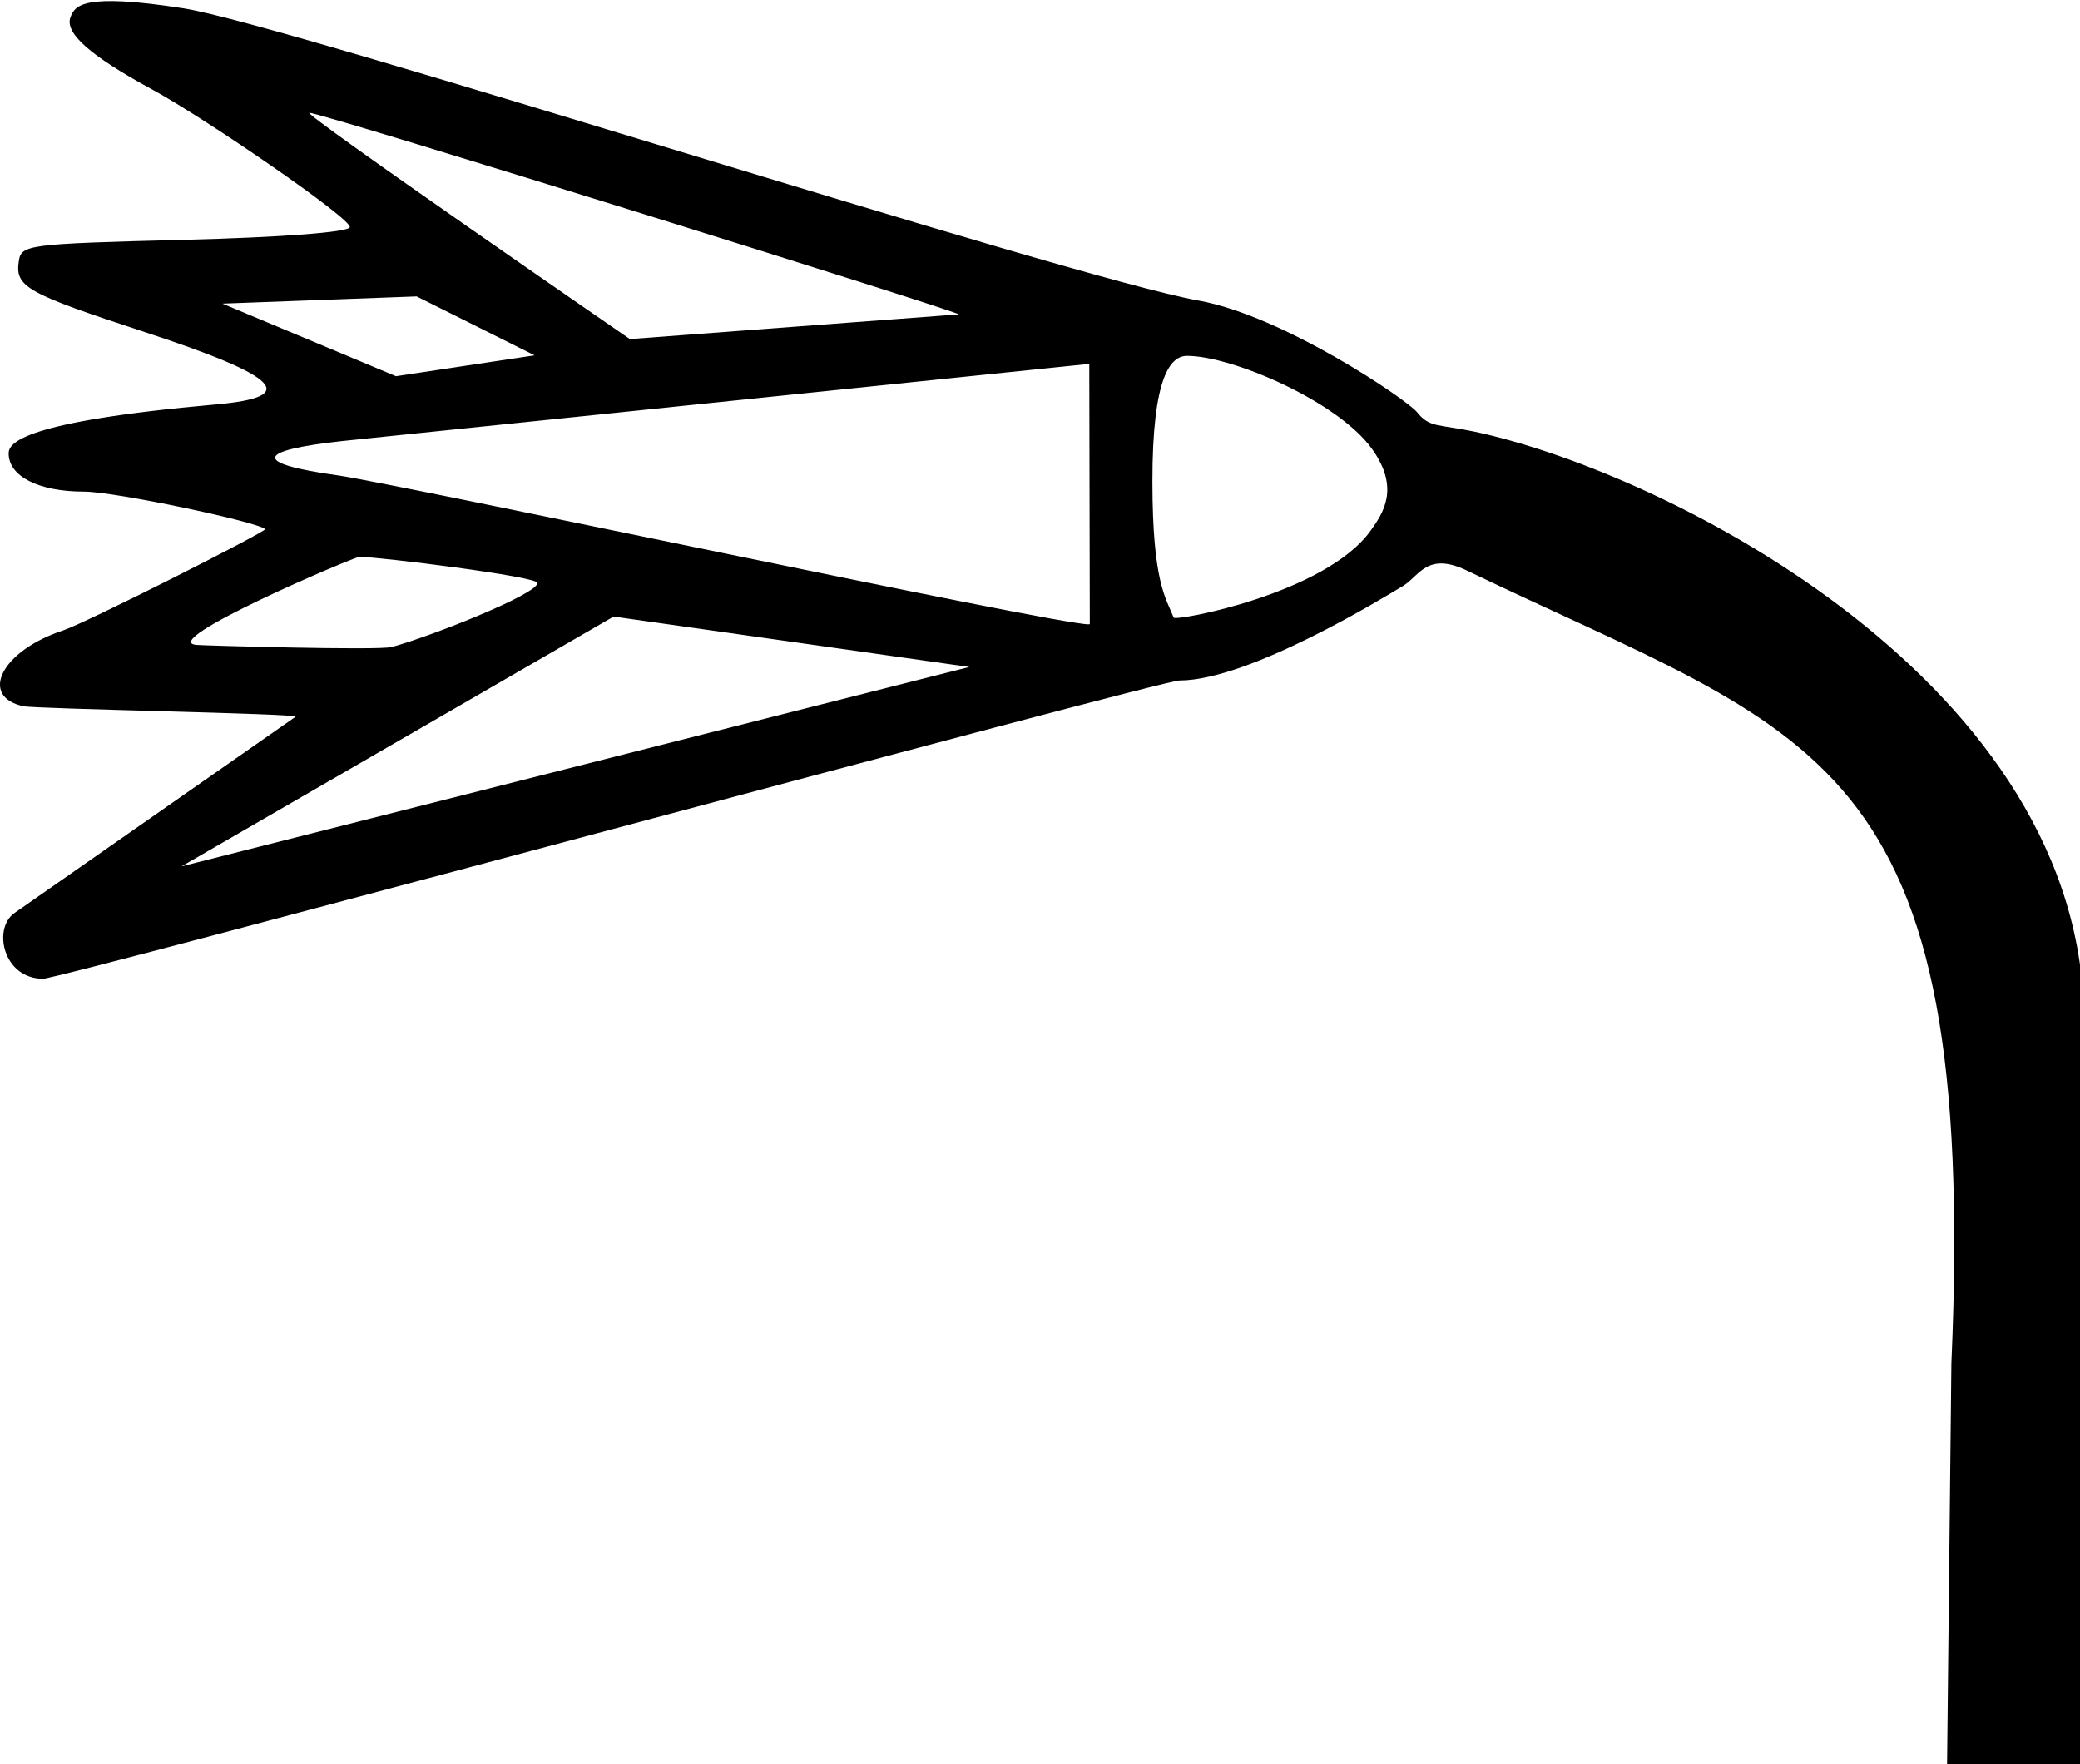 <?xml version="1.0" encoding="UTF-8" standalone="no"?>
<svg
   xmlns:dc="http://purl.org/dc/elements/1.1/"
   xmlns:cc="http://web.resource.org/cc/"
   xmlns:rdf="http://www.w3.org/1999/02/22-rdf-syntax-ns#"
   xmlns:svg="http://www.w3.org/2000/svg"
   xmlns="http://www.w3.org/2000/svg"
   xmlns:sodipodi="http://inkscape.sourceforge.net/DTD/sodipodi-0.dtd"
   xmlns:inkscape="http://www.inkscape.org/namespaces/inkscape"
   width="15.847"
   height="13.44"
   id="svg1333"
   sodipodi:version="0.32"
   inkscape:version="0.43"
   sodipodi:docname="M9B.svg"
   sodipodi:docbase="C:\Program Files\JSesh\fonts">
  <defs
     id="defs1338" />
  <sodipodi:namedview
     inkscape:window-height="708"
     inkscape:window-width="1024"
     inkscape:pageshadow="2"
     inkscape:pageopacity="0.0"
     borderopacity="1.0"
     bordercolor="#666666"
     pagecolor="#ffffff"
     id="base"
     inkscape:zoom="55.505954"
     inkscape:cx="10.458258"
     inkscape:cy="7.0831156"
     inkscape:window-x="-4"
     inkscape:window-y="-4"
     inkscape:current-layer="svg1333" />
  <path
     style="fill:#000000; stroke:none"
     d="M 2.357,0.859 C 2.451,0.859 7.361,2.391 7.304,2.395 L 4.799,2.583 C 4.799,2.583 2.295,0.859 2.357,0.859 z M 3.174,2.258 L 4.073,2.707 L 3.017,2.866 L 1.695,2.313 L 3.174,2.258 z M 8.299,2.772 L 8.303,4.754 C 8.302,4.755 8.299,4.756 8.293,4.756 C 8.036,4.756 3.02,3.684 2.571,3.621 C 1.925,3.531 1.939,3.433 2.607,3.36 C 2.845,3.335 8.299,2.772 8.299,2.772 z M 2.738,4.242 C 2.888,4.242 4.095,4.392 4.095,4.441 C 4.095,4.529 3.251,4.859 2.984,4.929 C 2.879,4.956 1.558,4.918 1.499,4.913 C 1.18,4.889 2.698,4.242 2.738,4.242 z M 4.675,4.697 L 7.385,5.081 C 7.385,5.081 1.383,6.6 1.383,6.6 L 4.675,4.697 z M 9.044,2.711 C 9.388,2.711 10.19,3.057 10.451,3.417 C 10.672,3.723 10.532,3.915 10.445,4.039 C 10.102,4.524 8.954,4.735 8.942,4.705 C 8.883,4.555 8.781,4.438 8.78,3.673 C 8.779,2.86 8.921,2.711 9.044,2.711 z M 0.537,0.131 C 0.491,0.251 0.686,0.424 1.153,0.678 C 1.565,0.901 2.683,1.669 2.665,1.731 C 2.653,1.769 2.149,1.808 1.404,1.827 C 0.205,1.858 0.161,1.863 0.143,1.992 C 0.115,2.186 0.202,2.234 1.101,2.529 C 2.141,2.87 2.286,3.024 1.646,3.081 C 0.165,3.212 0.066,3.376 0.066,3.454 C 0.066,3.629 0.295,3.745 0.638,3.745 C 0.878,3.745 1.965,3.976 2.02,4.031 C 2.035,4.047 0.658,4.744 0.482,4.802 C 0.006,4.959 -0.16,5.307 0.178,5.38 C 0.275,5.401 2.286,5.436 2.252,5.46 L 0.111,6.955 C -0.058,7.073 0.024,7.456 0.328,7.456 C 0.465,7.456 8.837,5.185 8.986,5.184 C 9.518,5.183 10.538,4.554 10.689,4.464 C 10.814,4.389 10.871,4.2 11.177,4.347 C 13.834,5.626 15.072,5.698 14.867,10.389 L 14.834,13.463 L 15.834,13.44 L 15.852,13.458 L 15.877,7.793 C 15.888,5.223 12.73,3.609 11.237,3.289 C 10.958,3.23 10.893,3.261 10.797,3.141 C 10.722,3.046 9.776,2.405 9.133,2.29 C 8.129,2.11 2.197,0.189 1.4,0.064 C 0.624,-0.057 0.571,0.044 0.537,0.131 z "
     id="path1335"
     sodipodi:nodetypes="cccccccccccsssccssscccsccssssscsssssssssssssssssccccssssss" />
</svg>
